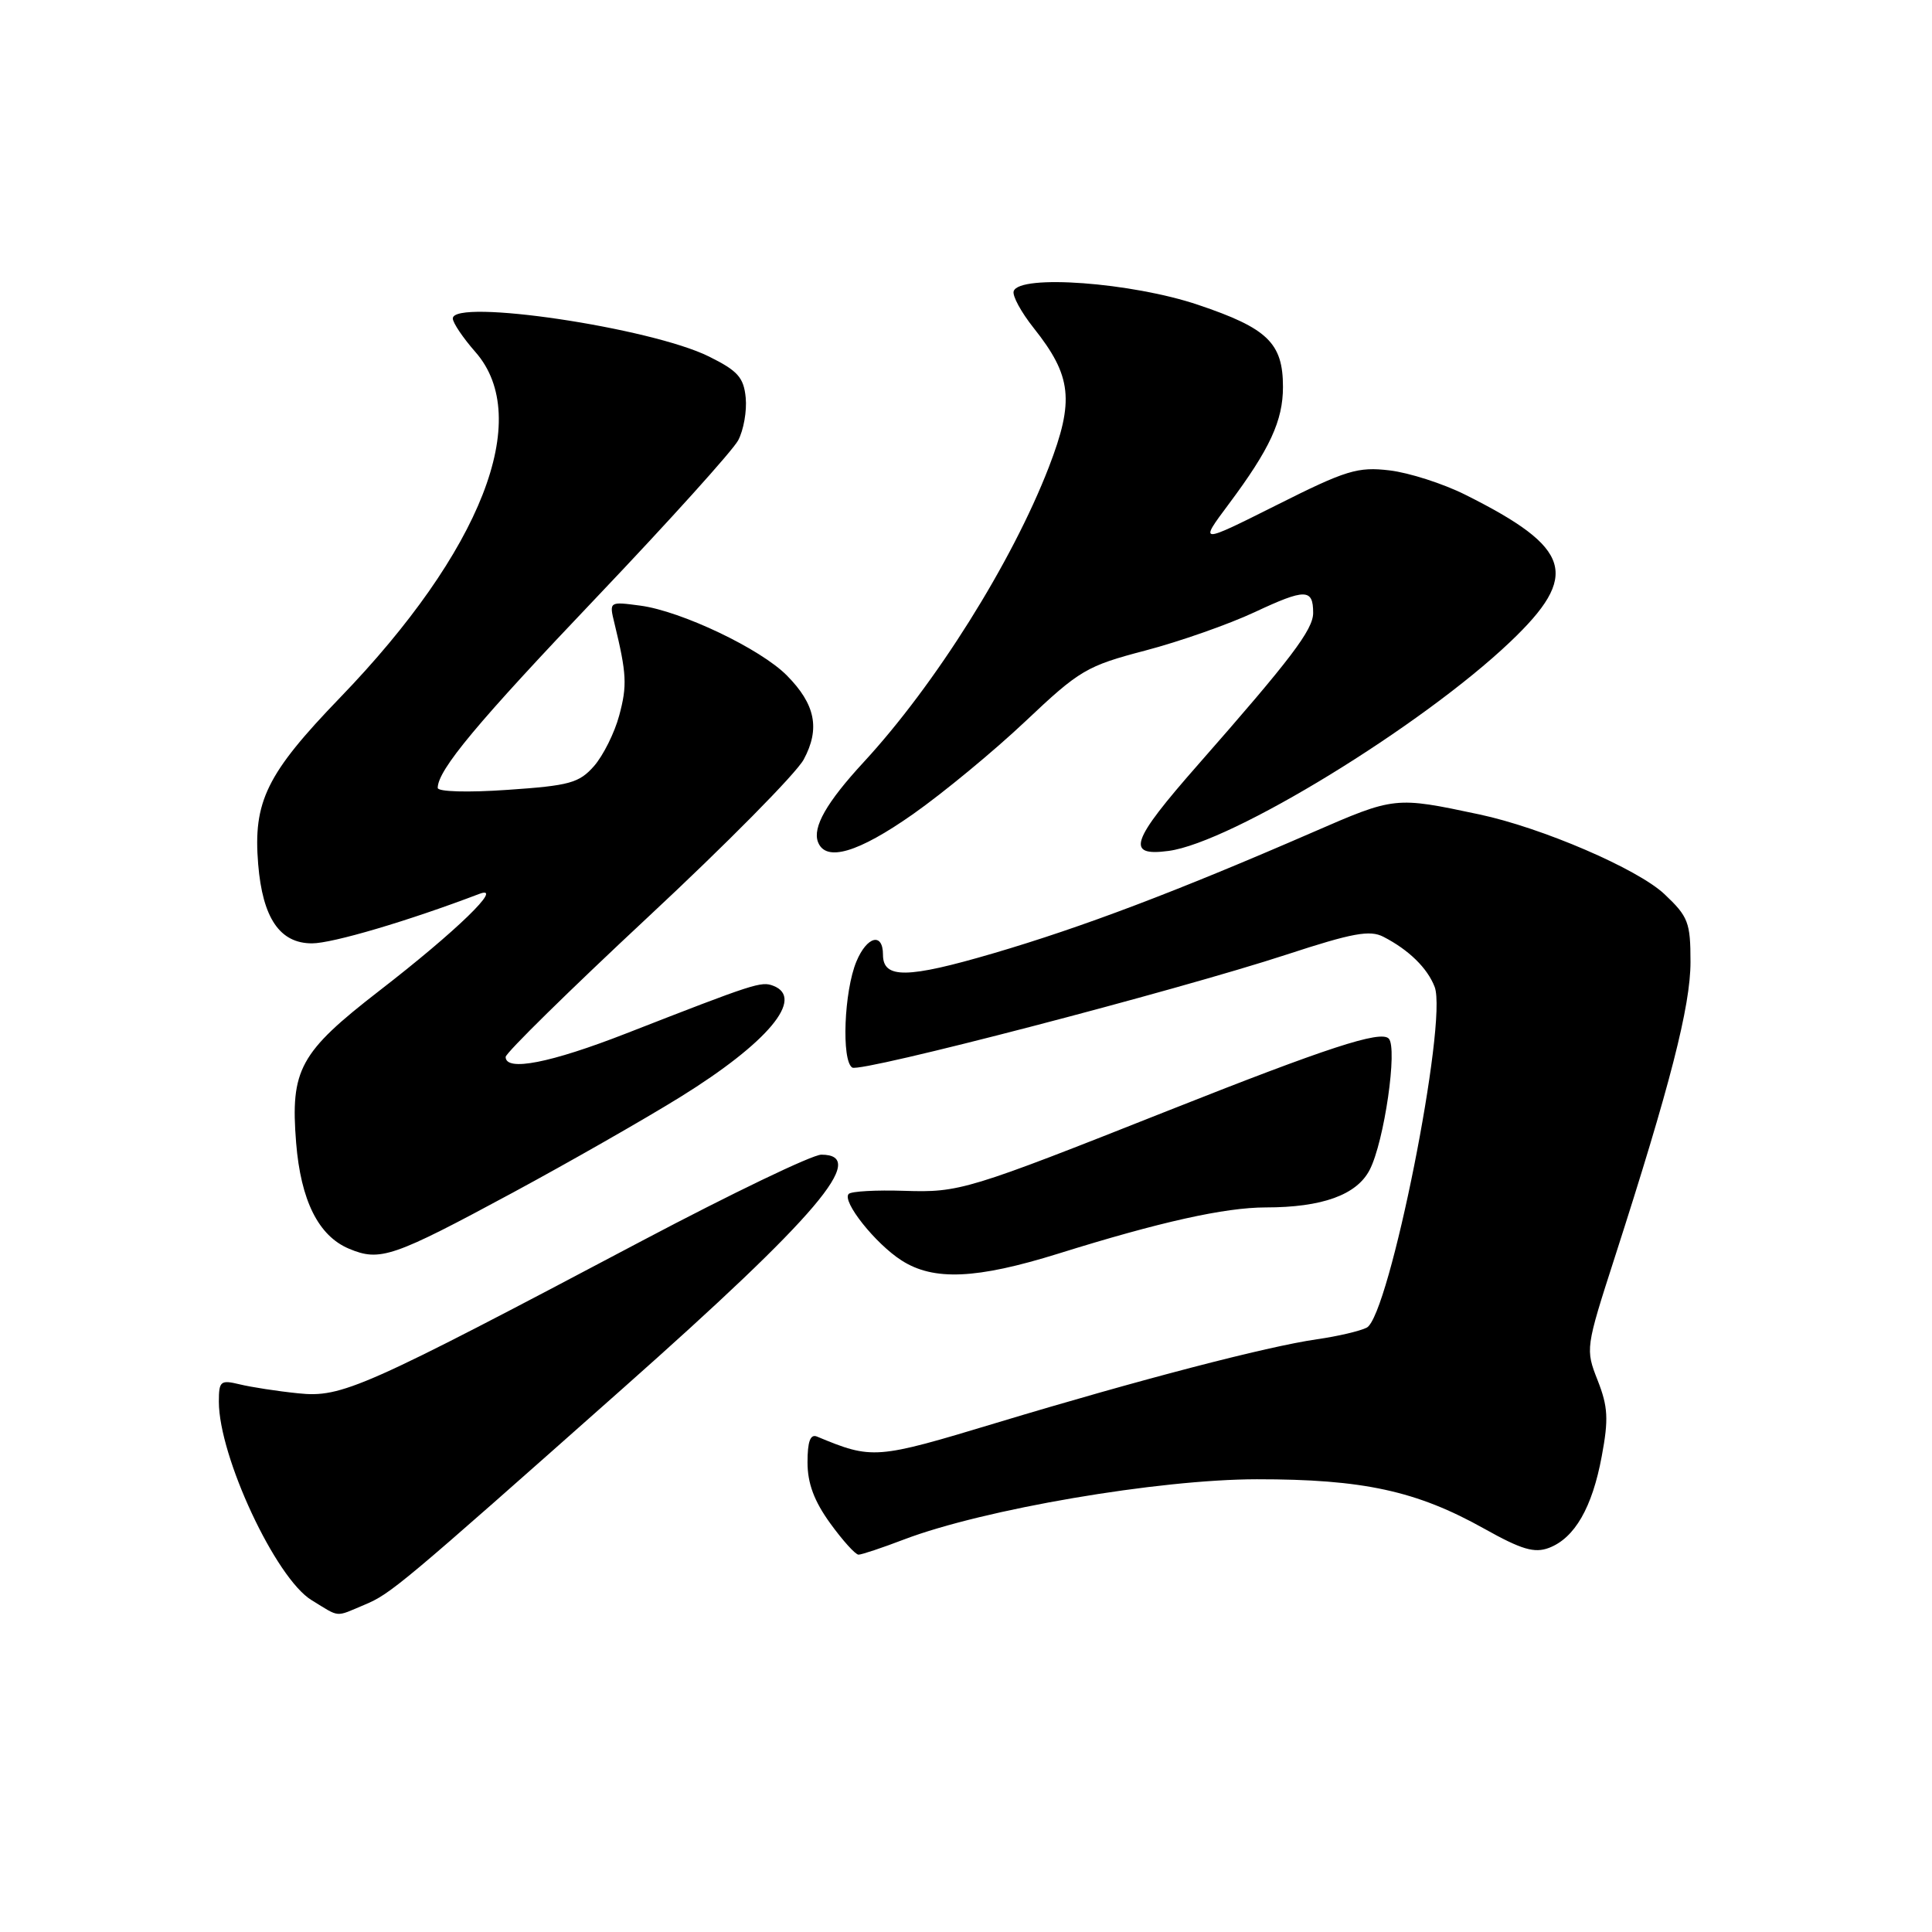 <?xml version="1.0" encoding="UTF-8" standalone="no"?>
<!DOCTYPE svg PUBLIC "-//W3C//DTD SVG 1.1//EN" "http://www.w3.org/Graphics/SVG/1.1/DTD/svg11.dtd" >
<svg xmlns="http://www.w3.org/2000/svg" xmlns:xlink="http://www.w3.org/1999/xlink" version="1.1" viewBox="0 0 256 256">
 <g >
 <path fill="currentColor"
d=" M 48.28 212.65 C 51.77 211.19 52.98 210.18 82.63 183.88 C 108.32 161.10 115.19 153.00 108.83 153.00 C 107.63 153.00 96.95 158.14 85.08 164.41 C 48.04 184.00 45.28 185.23 39.50 184.62 C 36.75 184.34 33.26 183.80 31.75 183.43 C 29.22 182.82 29.00 183.00 29.00 185.73 C 29.00 193.00 36.54 209.14 41.29 212.03 C 45.11 214.37 44.35 214.30 48.28 212.65 Z  M 119.78 203.99 C 130.35 199.97 153.52 196.02 166.54 196.01 C 180.60 196.00 187.70 197.54 196.67 202.56 C 201.62 205.33 203.32 205.83 205.25 205.10 C 208.65 203.80 210.98 199.77 212.24 192.96 C 213.16 188.05 213.07 186.40 211.70 182.91 C 210.07 178.77 210.09 178.63 213.96 166.62 C 221.30 143.84 224.00 133.32 224.00 127.47 C 224.00 122.22 223.71 121.46 220.54 118.47 C 216.99 115.13 204.31 109.67 196.00 107.91 C 184.83 105.54 184.84 105.54 173.90 110.30 C 155.94 118.11 143.44 122.85 131.62 126.32 C 120.20 129.67 117.00 129.71 117.00 126.51 C 117.00 123.51 114.88 124.04 113.48 127.40 C 111.84 131.32 111.48 140.56 112.93 141.46 C 114.06 142.15 155.80 131.29 170.53 126.47 C 179.20 123.63 181.52 123.20 183.31 124.13 C 186.69 125.87 189.14 128.28 190.10 130.77 C 191.86 135.38 184.08 174.38 181.10 175.92 C 180.22 176.37 177.25 177.07 174.50 177.46 C 167.84 178.42 150.97 182.82 132.05 188.53 C 116.03 193.37 115.61 193.41 108.25 190.35 C 107.37 189.99 107.00 191.01 107.00 193.77 C 107.00 196.55 107.88 198.91 110.01 201.85 C 111.66 204.13 113.35 206.00 113.76 206.00 C 114.17 206.00 116.88 205.10 119.78 203.99 Z  M 140.24 166.11 C 153.72 161.90 162.27 160.00 167.71 159.99 C 175.20 159.99 179.78 158.33 181.49 155.01 C 183.42 151.28 185.22 138.82 184.01 137.61 C 182.91 136.51 175.87 138.81 154.90 147.12 C 128.14 157.73 127.15 158.03 119.80 157.79 C 116.12 157.67 112.81 157.85 112.46 158.20 C 111.51 159.15 115.99 164.80 119.47 167.02 C 123.71 169.74 129.39 169.49 140.24 166.11 Z  M 67.95 158.03 C 75.34 154.04 85.31 148.35 90.11 145.38 C 101.72 138.19 106.70 132.25 102.46 130.62 C 100.86 130.01 100.03 130.28 83.04 136.91 C 72.93 140.86 67.00 142.02 67.00 140.05 C 67.00 139.53 75.48 131.20 85.85 121.53 C 96.22 111.87 105.51 102.47 106.50 100.63 C 108.69 96.56 108.05 93.33 104.27 89.51 C 100.79 85.98 90.30 80.98 84.85 80.25 C 80.71 79.70 80.71 79.70 81.42 82.60 C 83.04 89.27 83.12 90.84 82.05 94.80 C 81.44 97.09 79.93 100.11 78.72 101.50 C 76.74 103.75 75.48 104.10 67.25 104.66 C 61.96 105.03 58.00 104.91 58.00 104.40 C 58.01 102.02 63.25 95.74 79.17 79.02 C 88.70 69.00 97.09 59.70 97.81 58.35 C 98.53 57.00 98.98 54.46 98.81 52.70 C 98.55 50.02 97.76 49.13 93.94 47.24 C 86.25 43.42 60.00 39.52 60.00 42.20 C 60.00 42.77 61.35 44.77 63.00 46.65 C 70.70 55.42 63.79 73.04 45.05 92.45 C 35.33 102.53 33.52 106.20 34.21 114.52 C 34.80 121.66 37.08 125.00 41.34 125.00 C 44.05 125.00 54.07 122.04 63.50 118.45 C 66.89 117.16 60.47 123.39 50.25 131.29 C 39.70 139.46 38.46 141.72 39.24 151.44 C 39.86 159.07 42.19 163.76 46.24 165.46 C 50.36 167.19 52.04 166.61 67.95 158.03 Z  M 120.99 107.87 C 125.00 105.05 131.71 99.51 135.89 95.56 C 143.05 88.79 143.98 88.24 151.76 86.20 C 156.30 85.01 162.82 82.72 166.26 81.11 C 172.97 77.97 174.00 77.98 174.00 81.21 C 174.00 83.44 171.06 87.31 158.75 101.32 C 149.81 111.49 149.12 113.52 154.85 112.75 C 163.19 111.63 188.38 96.21 200.11 85.05 C 209.40 76.21 208.31 72.63 194.17 65.56 C 191.24 64.09 186.72 62.64 184.13 62.33 C 179.90 61.83 178.38 62.29 169.15 66.93 C 158.87 72.08 158.87 72.08 162.82 66.79 C 168.27 59.49 170.00 55.74 170.00 51.27 C 170.00 45.46 167.97 43.49 158.75 40.39 C 149.98 37.43 135.09 36.33 134.32 38.58 C 134.11 39.17 135.30 41.36 136.96 43.45 C 142.03 49.83 142.38 53.07 138.98 61.89 C 134.11 74.49 123.93 90.72 114.43 101.00 C 109.53 106.31 107.64 109.62 108.39 111.58 C 109.42 114.25 113.69 113.00 120.99 107.87 Z "/>
</g>
</svg>